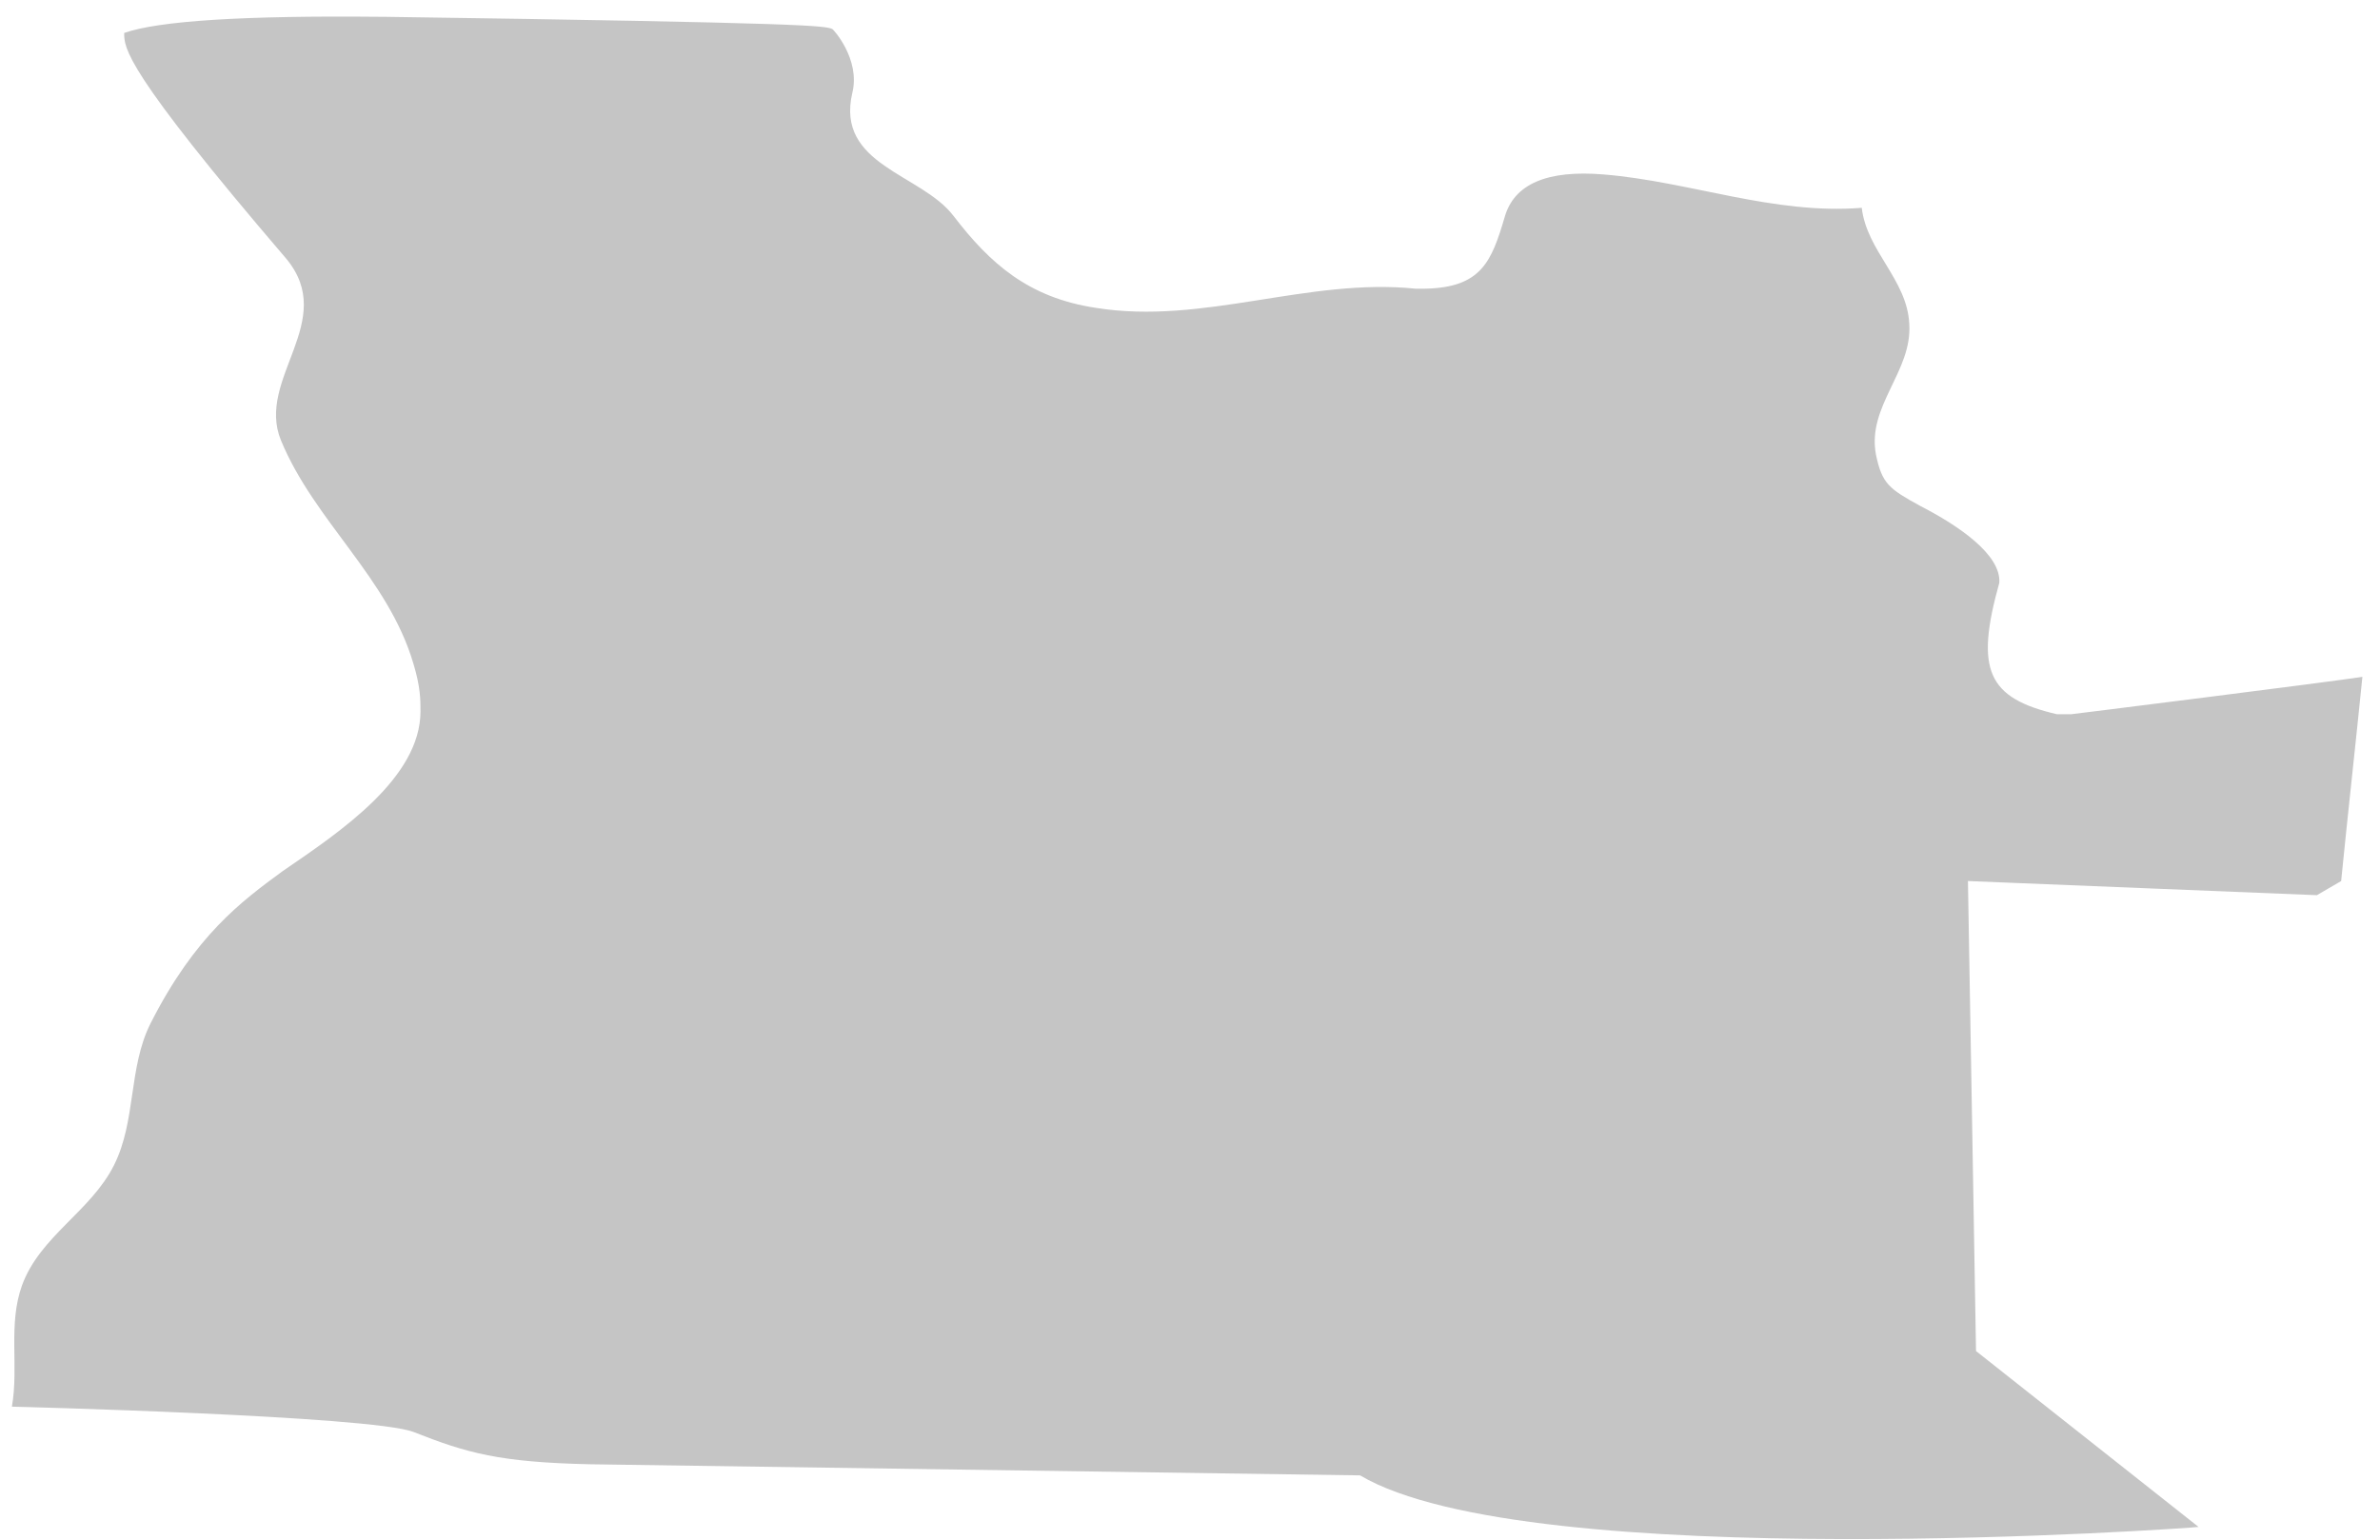 <svg width="68" height="44" viewBox="0 0 68 44" fill="none" xmlns="http://www.w3.org/2000/svg">
<path d="M10.858 0.48C6.967 0.441 4.53 0.595 3.548 0.942C3.548 1.375 3.547 1.982 8.171 7.384C9.674 9.175 7.304 10.821 8.027 12.583C8.98 14.894 11.09 16.512 11.812 18.967C12.014 19.631 12.014 20.007 12.014 20.325C12.014 22.231 9.732 23.762 8.084 24.889C6.9 25.755 5.57 26.738 4.299 29.251C3.663 30.522 3.894 32.024 3.259 33.295C2.594 34.623 1.149 35.317 0.629 36.732C0.224 37.859 0.542 39.043 0.34 40.199C0.398 40.199 10.598 40.459 11.812 40.921C13.344 41.527 14.268 41.787 16.84 41.845L38.86 42.163C43.686 45.023 62.642 43.665 62.816 43.636L56.458 38.61L56.227 25.178L66.197 25.582L66.89 25.178C67.064 23.416 67.324 21.076 67.497 19.343C66.573 19.487 59.204 20.411 59.175 20.411H58.77C56.776 19.949 56.429 19.14 57.123 16.656C57.181 15.847 55.938 15.01 54.869 14.461C53.973 13.97 53.771 13.825 53.598 12.988C53.338 11.601 54.638 10.619 54.551 9.261C54.493 7.99 53.337 7.181 53.193 5.939C50.679 6.142 48.281 5.188 45.824 4.986C44.206 4.851 43.262 5.256 42.992 6.199C42.617 7.47 42.328 8.221 40.709 8.25H40.449C37.357 7.933 34.381 9.29 31.318 8.799C29.382 8.51 28.284 7.528 27.243 6.17C26.319 4.957 23.862 4.726 24.354 2.646C24.585 1.693 23.805 0.827 23.776 0.827C23.544 0.74 23.256 0.653 10.945 0.48" fill="#C5C5C5"/>
</svg>
